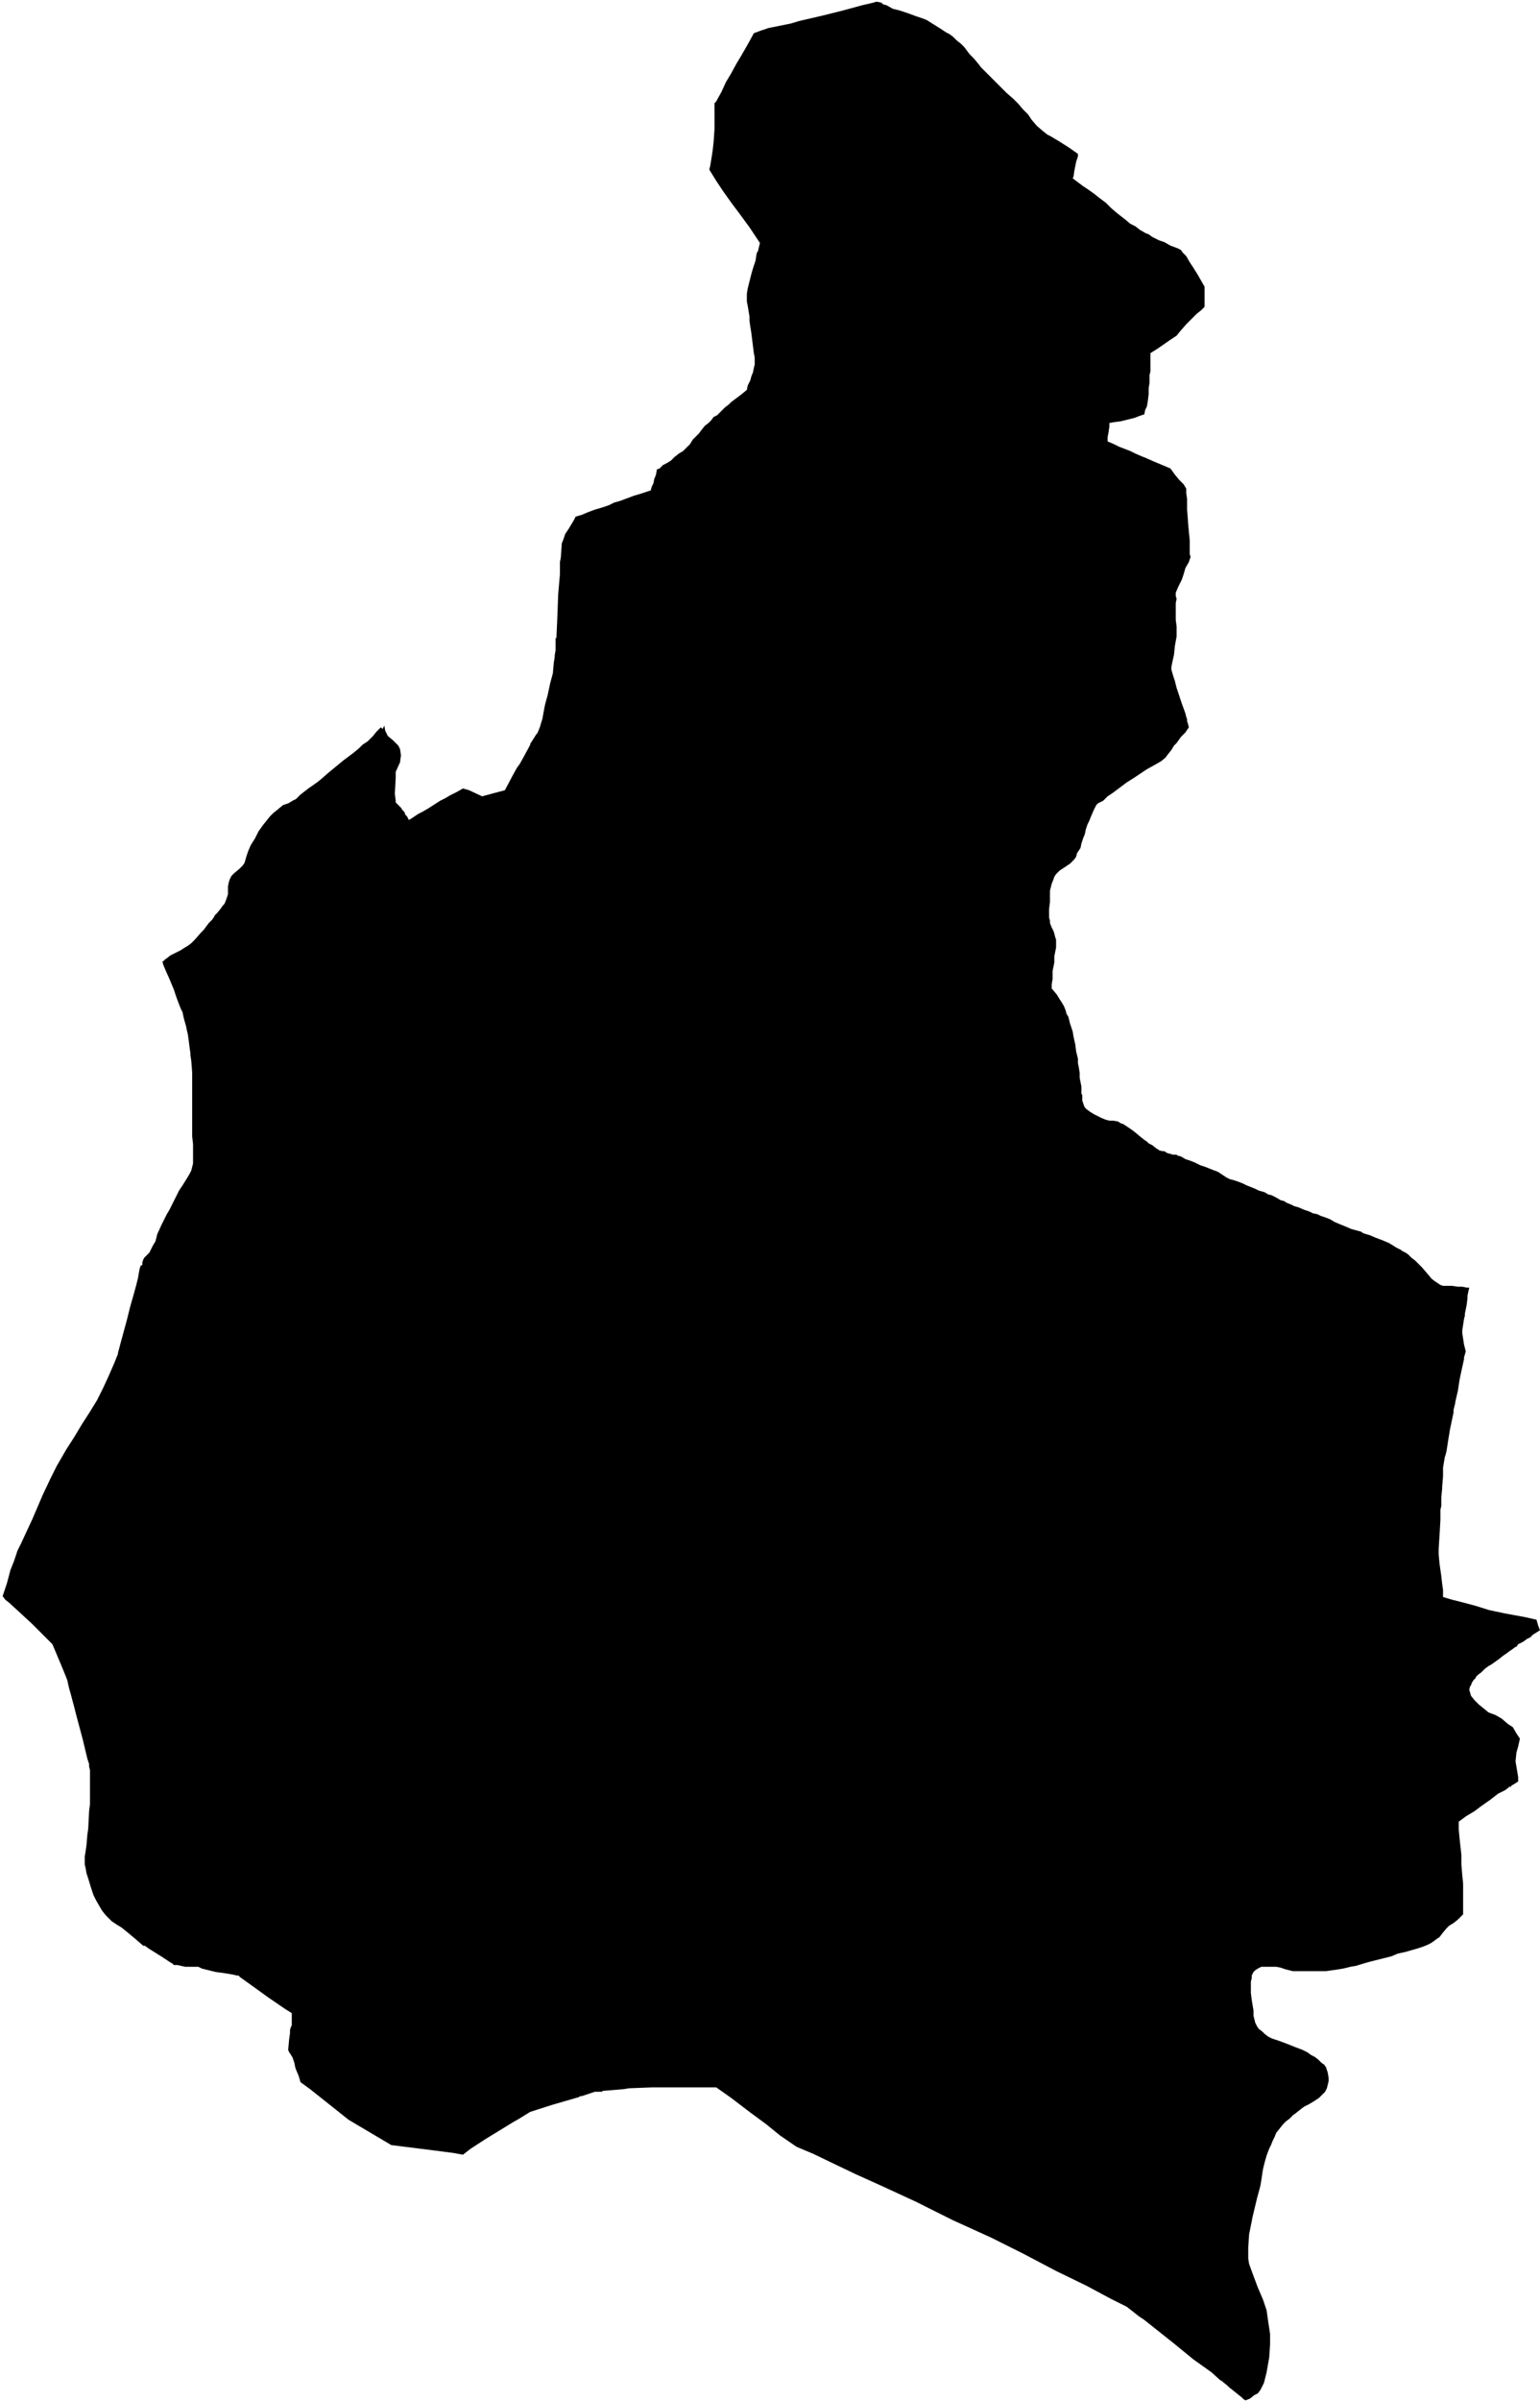 <svg xmlns="http://www.w3.org/2000/svg" version="1.2" baseProfile="tiny" stroke-linecap="round" stroke-linejoin="round" viewBox="606.03 216.8 17.63 27.47"><g xmlns="http://www.w3.org/2000/svg" id="Garralda">
<path d="M 614.83 217.12 615.08 217.07 615.18 217.04 615.44 216.98 615.68 216.92 615.9 216.86 616.03 216.83 616.06 216.82 616.07 216.82 616.12 216.83 616.14 216.85 616.18 216.86 616.25 216.9 616.33 216.92 616.42 216.95 616.53 216.99 616.59 217.01 616.64 217.03 616.72 217.08 616.8 217.13 616.86 217.17 616.9 217.19 616.94 217.22 616.98 217.26 617.03 217.3 617.07 217.34 617.1 217.38 617.13 217.42 617.18 217.47 617.23 217.53 617.26 217.57 617.34 217.65 617.39 217.7 617.46 217.77 617.55 217.86 617.63 217.93 617.69 217.99 617.74 218.05 617.8 218.11 617.84 218.17 617.9 218.24 617.97 218.3 618.02 218.34 618.04 218.35 618.06 218.36 618.16 218.42 618.27 218.49 618.37 218.56 618.37 218.59 618.35 218.65 618.33 218.75 618.32 218.82 618.31 218.84 618.35 218.87 618.39 218.9 618.43 218.93 618.49 218.97 618.56 219.02 618.61 219.06 618.69 219.12 618.75 219.18 618.82 219.24 618.91 219.31 618.97 219.36 619.03 219.39 619.08 219.43 619.15 219.47 619.18 219.48 619.22 219.51 619.3 219.55 619.36 219.57 619.43 219.61 619.51 219.64 619.55 219.66 619.57 219.69 619.61 219.73 619.65 219.8 619.69 219.86 619.74 219.94 619.78 220.01 619.82 220.08 619.82 220.12 619.82 220.18 619.82 220.22 619.82 220.27 619.82 220.31 619.81 220.32 619.78 220.35 619.73 220.39 619.67 220.45 619.61 220.51 619.54 220.59 619.5 220.64 619.47 220.66 619.41 220.7 619.28 220.79 619.2 220.84 619.2 220.88 619.2 220.96 619.2 220.99 619.2 221.05 619.19 221.09 619.19 221.12 619.19 221.18 619.18 221.24 619.18 221.31 619.17 221.39 619.16 221.45 619.14 221.49 619.13 221.54 619.07 221.56 619.02 221.58 618.94 221.6 618.86 221.62 618.78 221.63 618.73 221.64 618.73 221.68 618.72 221.75 618.71 221.8 618.71 221.85 618.78 221.88 618.84 221.91 618.97 221.96 619.03 221.99 619.1 222.02 619.15 222.04 619.24 222.08 619.36 222.13 619.43 222.16 619.48 222.23 619.53 222.29 619.58 222.34 619.61 222.39 619.61 222.44 619.62 222.51 619.62 222.63 619.63 222.76 619.63 222.77 619.64 222.88 619.65 222.98 619.65 223.07 619.65 223.14 619.66 223.17 619.64 223.23 619.6 223.3 619.58 223.37 619.56 223.43 619.52 223.51 619.49 223.58 619.49 223.62 619.5 223.65 619.49 223.7 619.49 223.71 619.49 223.72 619.49 223.81 619.49 223.89 619.5 223.97 619.5 224.05 619.5 224.08 619.48 224.19 619.47 224.29 619.45 224.38 619.44 224.43 619.44 224.46 619.46 224.53 619.48 224.59 619.49 224.63 619.5 224.67 619.53 224.76 619.56 224.85 619.6 224.96 619.61 225 619.62 225.03 619.62 225.05 619.63 225.08 619.64 225.12 619.6 225.18 619.55 225.23 619.5 225.3 619.47 225.33 619.44 225.38 619.4 225.43 619.37 225.47 619.32 225.51 619.25 225.55 619.16 225.6 619.1 225.64 619.01 225.7 618.93 225.75 618.85 225.81 618.77 225.87 618.71 225.91 618.66 225.96 618.6 225.99 618.58 226.01 618.55 226.07 618.52 226.14 618.5 226.19 618.48 226.23 618.46 226.29 618.45 226.34 618.43 226.39 618.41 226.45 618.4 226.5 618.38 226.53 618.36 226.56 618.35 226.6 618.33 226.63 618.3 226.66 618.28 226.68 618.25 226.7 618.22 226.72 618.19 226.74 618.16 226.76 618.14 226.78 618.12 226.8 618.1 226.83 618.09 226.86 618.07 226.91 618.06 226.95 618.05 226.99 618.05 227.03 618.05 227.12 618.04 227.2 618.04 227.25 618.04 227.27 618.04 227.3 618.05 227.33 618.05 227.36 618.07 227.41 618.08 227.43 618.09 227.45 618.1 227.48 618.11 227.52 618.12 227.55 618.12 227.58 618.12 227.6 618.12 227.64 618.11 227.69 618.1 227.74 618.1 227.81 618.09 227.86 618.08 227.91 618.08 228 618.07 228.06 618.07 228.11 618.08 228.12 618.13 228.18 618.16 228.23 618.18 228.26 618.21 228.31 618.23 228.36 618.24 228.4 618.26 228.43 618.27 228.47 618.28 228.51 618.31 228.6 618.32 228.66 618.34 228.75 618.35 228.83 618.37 228.91 618.37 228.96 618.38 229.01 618.39 229.07 618.39 229.13 618.41 229.23 618.41 229.26 618.41 229.3 618.41 229.31 618.42 229.33 618.42 229.35 618.42 229.39 618.43 229.42 618.44 229.45 618.45 229.47 618.47 229.49 618.51 229.52 618.56 229.55 618.6 229.57 618.64 229.59 618.69 229.61 618.73 229.62 618.77 229.62 618.83 229.63 618.86 229.65 618.89 229.66 618.92 229.68 618.98 229.72 619.02 229.75 619.08 229.8 619.13 229.84 619.16 229.86 619.18 229.88 619.22 229.9 619.27 229.94 619.29 229.95 619.3 229.96 619.34 229.97 619.36 229.97 619.39 229.99 619.46 230.01 619.5 230.01 619.51 230.02 619.55 230.03 619.6 230.06 619.66 230.08 619.71 230.1 619.77 230.13 619.83 230.15 619.88 230.17 619.93 230.19 619.96 230.2 619.98 230.21 620.01 230.23 620.07 230.27 620.11 230.29 620.15 230.3 620.21 230.32 620.26 230.34 620.3 230.36 620.35 230.38 620.4 230.4 620.44 230.42 620.51 230.44 620.54 230.46 620.57 230.47 620.58 230.47 620.64 230.5 620.69 230.53 620.73 230.54 620.76 230.56 620.81 230.58 620.85 230.6 620.89 230.61 620.96 230.64 621.02 230.66 621.06 230.68 621.11 230.69 621.15 230.71 621.21 230.73 621.26 230.75 621.31 230.78 621.38 230.81 621.43 230.83 621.5 230.86 621.61 230.89 621.64 230.91 621.71 230.93 621.78 230.96 621.86 230.99 621.93 231.02 621.98 231.05 622.01 231.07 622.07 231.1 622.08 231.11 622.12 231.13 622.15 231.15 622.19 231.19 622.23 231.22 622.26 231.25 622.31 231.3 622.37 231.37 622.42 231.43 622.46 231.46 622.49 231.48 622.52 231.5 622.55 231.51 622.6 231.51 622.65 231.51 622.72 231.52 622.72 231.52 622.77 231.52 622.82 231.53 622.85 231.53 622.83 231.62 622.83 231.65 622.82 231.73 622.81 231.78 622.8 231.83 622.8 231.85 622.79 231.89 622.77 232.02 622.77 232.05 622.79 232.18 622.81 232.26 622.79 232.33 622.79 232.35 622.77 232.44 622.74 232.58 622.72 232.71 622.69 232.84 622.69 232.85 622.67 232.93 622.67 232.96 622.63 233.15 622.61 233.27 622.59 233.4 622.58 233.44 622.57 233.47 622.57 233.47 622.55 233.59 622.55 233.69 622.54 233.81 622.54 233.83 622.53 233.93 622.53 233.96 622.53 234.03 622.52 234.07 622.52 234.1 622.52 234.19 622.51 234.36 622.5 234.52 622.5 234.58 622.51 234.69 622.53 234.83 622.54 234.92 622.55 234.99 622.55 235.07 622.65 235.1 622.77 235.13 622.92 235.17 623.08 235.22 623.27 235.26 623.38 235.28 623.49 235.3 623.62 235.33 623.64 235.4 623.66 235.45 623.58 235.5 623.55 235.53 623.51 235.55 623.47 235.58 623.41 235.61 623.39 235.64 623.38 235.64 623.34 235.67 623.31 235.69 623.27 235.72 623.24 235.74 623.19 235.78 623.12 235.83 623.09 235.85 623.07 235.86 623.03 235.89 622.99 235.93 622.95 235.96 622.93 235.98 622.92 236 622.91 236.01 622.9 236.02 622.88 236.05 622.87 236.08 622.86 236.09 622.85 236.13 622.87 236.2 622.91 236.25 622.96 236.3 623.01 236.34 623.07 236.39 623.15 236.42 623.22 236.46 623.29 236.52 623.35 236.56 623.39 236.63 623.43 236.69 623.41 236.78 623.39 236.85 623.38 236.95 623.39 237.01 623.4 237.07 623.41 237.13 623.41 237.18 623.38 237.2 623.33 237.23 623.33 237.24 623.32 237.24 623.31 237.24 623.3 237.25 623.26 237.28 623.18 237.32 623.09 237.39 622.99 237.46 622.91 237.52 622.81 237.58 622.73 237.64 622.73 237.73 622.74 237.84 622.75 237.93 622.76 238.02 622.76 238.13 622.77 238.25 622.78 238.35 622.78 238.45 622.78 238.55 622.78 238.65 622.78 238.7 622.72 238.76 622.67 238.8 622.62 238.83 622.59 238.86 622.54 238.92 622.51 238.96 622.48 238.98 622.44 239.01 622.41 239.03 622.37 239.05 622.32 239.07 622.26 239.09 622.19 239.11 622.12 239.13 622.03 239.15 621.96 239.18 621.88 239.2 621.8 239.22 621.72 239.24 621.65 239.26 621.55 239.29 621.49 239.3 621.41 239.32 621.35 239.33 621.28 239.34 621.21 239.35 621.14 239.35 621.07 239.35 620.95 239.35 620.9 239.35 620.83 239.35 620.75 239.33 620.69 239.31 620.64 239.3 620.6 239.3 620.56 239.3 620.52 239.3 620.47 239.3 620.45 239.31 620.43 239.32 620.4 239.34 620.38 239.36 620.37 239.38 620.36 239.4 620.36 239.43 620.35 239.47 620.35 239.52 620.35 239.6 620.36 239.68 620.38 239.8 620.38 239.86 620.39 239.9 620.4 239.94 620.42 239.98 620.44 240.01 620.48 240.04 620.51 240.07 620.55 240.1 620.59 240.12 620.68 240.15 620.76 240.18 620.86 240.22 620.94 240.25 621 240.28 621.04 240.31 621.08 240.33 621.12 240.36 621.16 240.4 621.19 240.42 621.21 240.45 621.22 240.48 621.23 240.51 621.24 240.57 621.24 240.61 621.23 240.65 621.22 240.69 621.2 240.73 621.17 240.76 621.13 240.8 621.07 240.84 621.02 240.87 620.96 240.9 620.92 240.93 620.87 240.97 620.83 241 620.79 241.04 620.75 241.07 620.72 241.1 620.68 241.15 620.64 241.2 620.62 241.25 620.6 241.29 620.58 241.34 620.56 241.38 620.53 241.46 620.51 241.53 620.5 241.57 620.49 241.61 620.48 241.67 620.47 241.74 620.46 241.8 620.45 241.84 620.42 241.95 620.37 242.16 620.33 242.36 620.32 242.51 620.32 242.64 620.33 242.7 620.37 242.81 620.43 242.97 620.49 243.11 620.53 243.23 620.55 243.37 620.57 243.5 620.57 243.62 620.56 243.77 620.53 243.94 620.5 244.06 620.46 244.14 620.43 244.18 620.39 244.2 620.34 244.24 620.29 244.26 620.27 244.25 620.25 244.23 620.1 244.11 620.08 244.09 620.03 244.05 620.02 244.04 620 244.03 619.9 243.94 619.69 243.79 619.47 243.61 619.13 243.34 619.07 243.3 618.93 243.19 618.75 243.1 618.47 242.95 618.12 242.78 617.74 242.58 617.38 242.4 616.94 242.2 616.52 241.99 616.13 241.81 615.82 241.67 615.59 241.56 615.34 241.44 615.15 241.36 614.96 241.23 614.8 241.1 614.61 240.96 614.4 240.8 614.23 240.68 613.8 240.68 613.49 240.68 613.23 240.69 613.17 240.7 612.93 240.72 612.92 240.73 612.84 240.73 612.69 240.78 612.67 240.78 612.66 240.79 612.35 240.88 612.1 240.96 611.97 241.04 611.9 241.08 611.59 241.27 611.42 241.38 611.33 241.45 611.22 241.43 610.99 241.4 610.51 241.34 610.02 241.05 609.97 241.01 609.58 240.7 609.47 240.62 609.45 240.55 609.42 240.48 609.41 240.45 609.4 240.4 609.38 240.34 609.35 240.29 609.34 240.28 609.34 240.27 609.33 240.26 609.33 240.25 609.33 240.24 609.34 240.13 609.35 240.06 609.35 240.04 609.35 240.02 609.36 239.99 609.37 239.97 609.37 239.91 609.37 239.87 609.37 239.83 609.29 239.78 609.1 239.65 608.92 239.52 608.85 239.47 608.78 239.42 608.76 239.4 608.75 239.4 608.74 239.4 608.7 239.39 608.58 239.37 608.5 239.36 608.34 239.32 608.32 239.31 608.3 239.3 608.29 239.3 608.28 239.3 608.15 239.3 608.06 239.28 608.04 239.28 608.03 239.28 608.02 239.28 608.01 239.27 608 239.26 607.98 239.25 607.89 239.19 607.73 239.09 607.69 239.06 607.67 239.06 607.59 238.99 607.53 238.94 607.47 238.89 607.42 238.85 607.37 238.82 607.31 238.78 607.27 238.74 607.24 238.71 607.2 238.66 607.17 238.61 607.13 238.54 607.1 238.48 607.07 238.39 607.04 238.29 607.02 238.23 607.01 238.17 607 238.13 607 238.09 607 238.04 607.01 237.98 607.02 237.91 607.03 237.79 607.04 237.72 607.05 237.52 607.06 237.44 607.06 237.38 607.06 237.28 607.06 237.16 607.06 237.1 607.06 237.05 607.05 237.01 607.05 236.98 607.03 236.92 606.98 236.71 606.9 236.41 606.88 236.33 606.84 236.18 606.82 236.11 606.8 236.02 606.76 235.92 606.71 235.8 606.63 235.61 606.39 235.37 606.14 235.14 606.09 235.1 606.06 235.06 606.11 234.91 606.15 234.76 606.19 234.66 606.23 234.54 606.27 234.46 606.33 234.33 606.4 234.18 606.46 234.04 606.52 233.9 606.61 233.71 606.68 233.57 606.79 233.38 606.88 233.24 606.97 233.09 607.06 232.95 607.14 232.82 607.21 232.68 607.27 232.55 607.34 232.39 607.38 232.29 607.38 232.28 607.42 232.13 607.45 232.02 607.48 231.91 607.52 231.75 607.56 231.61 607.59 231.5 607.6 231.46 607.61 231.42 607.62 231.36 607.63 231.31 607.64 231.28 607.66 231.27 607.66 231.24 607.67 231.21 607.68 231.19 607.71 231.16 607.74 231.13 607.76 231.09 607.78 231.05 607.81 231 607.82 230.96 607.83 230.92 607.88 230.81 607.91 230.75 607.94 230.69 607.97 230.64 608.01 230.56 608.05 230.48 608.08 230.42 608.12 230.36 608.17 230.28 608.2 230.23 608.22 230.19 608.23 230.15 608.24 230.11 608.24 230.04 608.24 229.93 608.24 229.89 608.23 229.8 608.23 229.78 608.23 229.76 608.23 229.61 608.23 229.45 608.23 229.37 608.23 229.22 608.23 229.07 608.22 228.94 608.21 228.87 608.21 228.85 608.2 228.78 608.19 228.7 608.18 228.63 608.17 228.59 608.16 228.54 608.14 228.47 608.13 228.43 608.12 228.38 608.1 228.34 608.08 228.29 608.05 228.21 608.02 228.12 607.97 228 607.93 227.91 607.9 227.84 607.89 227.8 607.92 227.78 607.91 227.78 607.93 227.77 607.98 227.73 608.1 227.67 608.13 227.65 608.18 227.62 608.22 227.59 608.26 227.55 608.33 227.47 608.36 227.44 608.39 227.4 608.42 227.36 608.46 227.32 608.48 227.29 608.49 227.27 608.52 227.24 608.56 227.19 608.58 227.16 608.6 227.14 608.62 227.09 608.64 227.03 608.64 227 608.64 226.94 608.65 226.89 608.66 226.86 608.68 226.82 608.71 226.79 608.77 226.74 608.81 226.7 608.83 226.67 608.85 226.6 608.87 226.54 608.9 226.47 608.95 226.39 608.99 226.31 609.04 226.24 609.08 226.19 609.12 226.14 609.16 226.1 609.21 226.06 609.27 226.01 609.33 225.99 609.38 225.96 609.42 225.94 609.47 225.89 609.56 225.82 609.66 225.75 609.71 225.71 609.79 225.64 609.96 225.5 610.08 225.41 610.14 225.36 610.18 225.32 610.24 225.28 610.3 225.22 610.34 225.17 610.37 225.14 610.39 225.12 610.4 225.13 610.41 225.14 610.43 225.1 610.44 225.16 610.47 225.22 610.53 225.27 610.59 225.33 610.61 225.37 610.62 225.44 610.61 225.52 610.56 225.63 610.56 225.7 610.55 225.88 610.56 225.96 610.56 225.98 610.59 226.01 610.62 226.04 610.64 226.07 610.66 226.09 610.67 226.12 610.69 226.14 610.7 226.16 610.71 226.18 610.73 226.17 610.82 226.11 610.84 226.1 610.86 226.09 610.93 226.05 611.07 225.96 611.13 225.93 611.18 225.9 611.26 225.86 611.33 225.82 611.4 225.84 611.55 225.91 611.66 225.88 611.81 225.84 611.9 225.67 611.95 225.58 611.98 225.54 612.03 225.45 612.1 225.32 612.1 225.31 612.17 225.2 612.18 225.19 612.19 225.17 612.21 225.12 612.24 225.02 612.26 224.91 612.27 224.86 612.3 224.75 612.33 224.61 612.36 224.5 612.36 224.49 612.37 224.38 612.38 224.32 612.38 224.31 612.38 224.3 612.39 224.24 612.39 224.22 612.39 224.19 612.39 224.1 612.4 224.1 612.4 224.09 612.41 223.87 612.42 223.6 612.44 223.37 612.44 223.23 612.45 223.18 612.46 223.04 612.46 223.02 612.48 222.97 612.5 222.91 612.54 222.85 612.57 222.8 612.6 222.75 612.62 222.71 612.69 222.69 612.76 222.66 612.84 222.63 612.91 222.61 613 222.58 613.06 222.55 613.13 222.53 613.21 222.5 613.29 222.47 613.36 222.45 613.42 222.43 613.48 222.41 613.49 222.37 613.51 222.33 613.52 222.28 613.54 222.23 613.55 222.17 613.58 222.16 613.62 222.12 613.66 222.1 613.71 222.07 613.75 222.03 613.8 221.99 613.85 221.96 613.89 221.92 613.93 221.88 613.96 221.83 614 221.79 614.03 221.76 614.06 221.72 614.1 221.67 614.14 221.64 614.17 221.61 614.2 221.57 614.24 221.55 614.29 221.5 614.33 221.46 614.37 221.43 614.4 221.4 614.44 221.37 614.48 221.34 614.52 221.31 614.58 221.26 614.59 221.21 614.62 221.15 614.63 221.11 614.65 221.06 614.66 221.01 614.67 220.97 614.67 220.93 614.67 220.89 614.66 220.84 614.65 220.76 614.64 220.68 614.63 220.6 614.62 220.54 614.61 220.47 614.61 220.42 614.6 220.36 614.59 220.3 614.58 220.25 614.58 220.2 614.58 220.16 614.59 220.1 614.61 220.02 614.63 219.94 614.65 219.87 614.68 219.78 614.69 219.71 614.7 219.68 614.71 219.67 614.71 219.66 614.73 219.58 614.69 219.52 614.61 219.4 614.5 219.25 614.41 219.13 614.31 218.99 614.23 218.87 614.15 218.74 614.16 218.7 614.17 218.64 614.18 218.58 614.19 218.51 614.2 218.42 614.21 218.27 614.21 218.11 614.21 217.98 614.23 217.96 614.24 217.94 614.29 217.85 614.34 217.74 614.4 217.64 614.46 217.53 614.52 217.43 614.6 217.29 614.66 217.18 614.74 217.15 614.83 217.12 Z"/>
</g></svg>